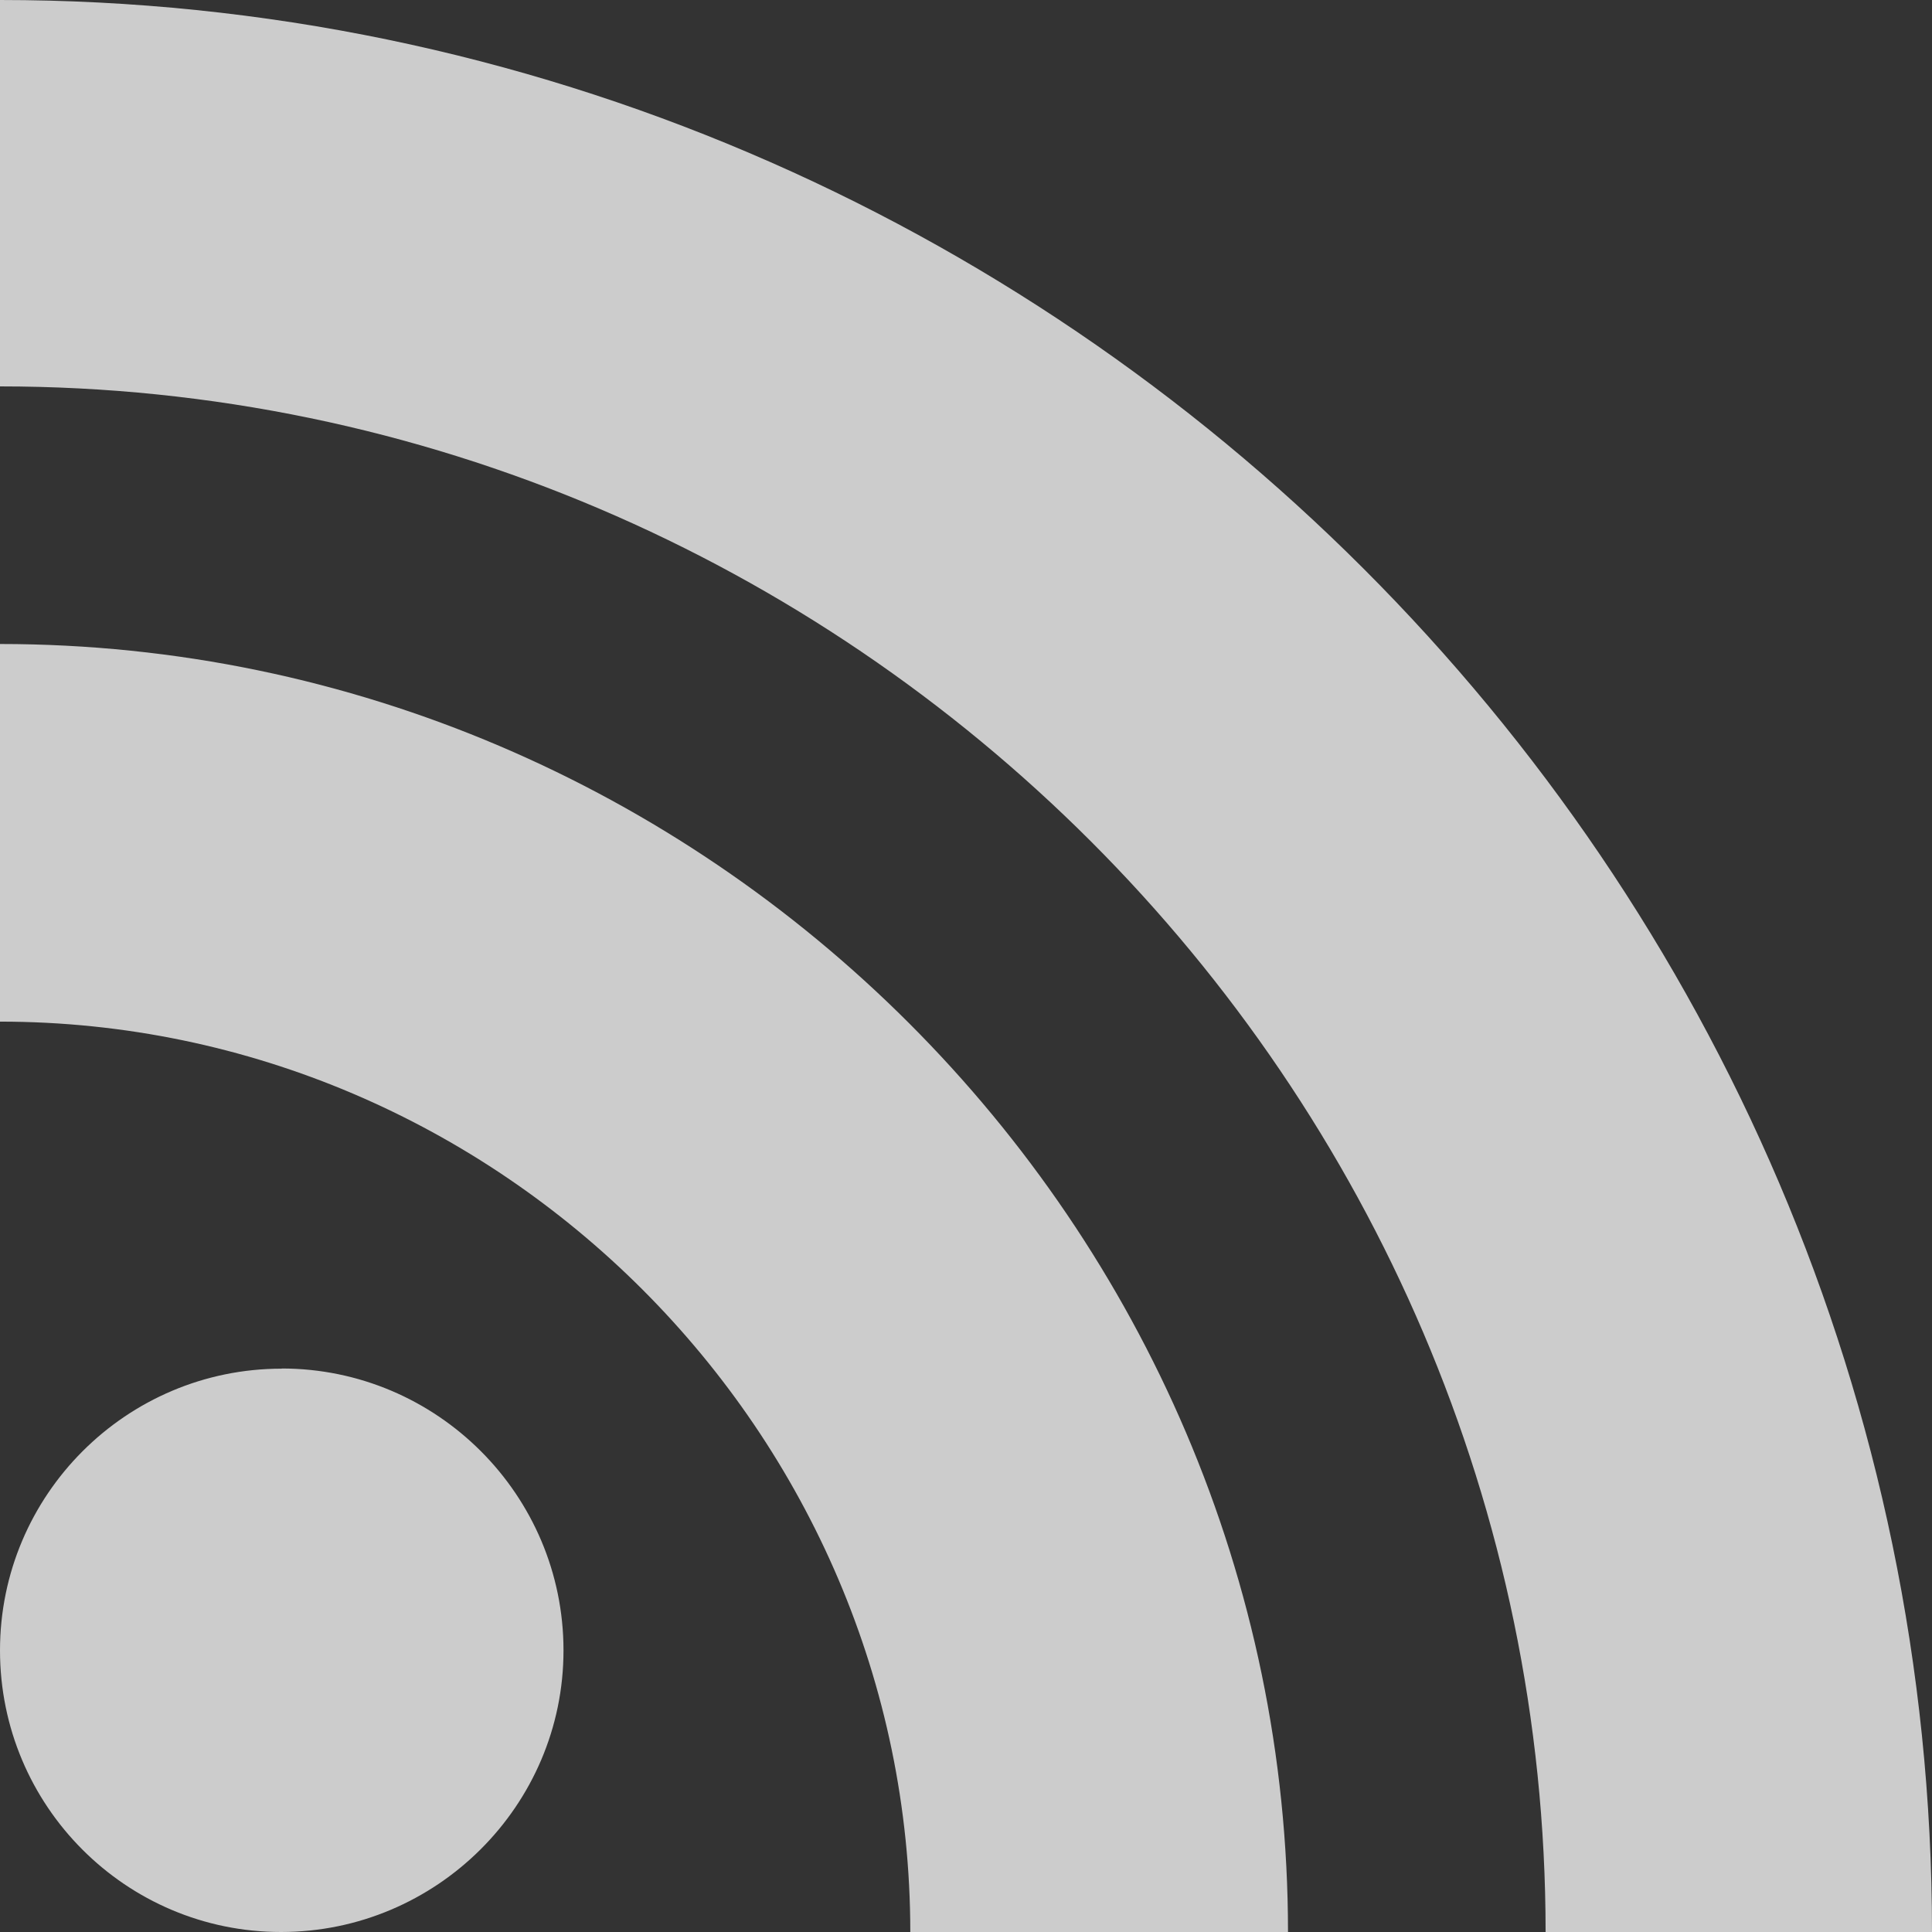 <?xml version="1.0" encoding="UTF-8"?>
<svg width="24px" height="24px" viewBox="0 0 24 24" version="1.1" xmlns="http://www.w3.org/2000/svg" xmlns:xlink="http://www.w3.org/1999/xlink">
    <rect x="0" y="0" width="24" height="24" fill="#333333" stroke="none"/>
    <!-- Generator: Sketch 45.1 (43504) - http://www.bohemiancoding.com/sketch -->
    <title>RSS</title>
    <desc>Created with Sketch.</desc>
    <defs></defs>
    <g id="Styles" stroke="none" stroke-width="1" fill="none" fill-rule="evenodd">
        <g id="Artboard" transform="translate(-465, -205)" fill="#000000">
            <path opacity="0.75" fill="#ffffff" d="M484.2,229 C484.2,218.467 475.533,209.8 465,209.8 L465,205 C478.166,205 489,215.834 489,229 L484.2,229 Z M468.499,222 C470.429,222 472,223.571 472,225.502 C472,227.431 470.421,229 468.491,229 C466.563,229 465,227.433 465,225.502 C465,223.572 466.568,222.002 468.499,222.002 L468.499,222 Z M481,229 L476.308,229 C476.308,222.796 471.205,217.691 465,217.691 L465,213 C473.777,213 481,220.225 481,229 Z" id="RSS"></path>
        </g>
    </g>
</svg>
